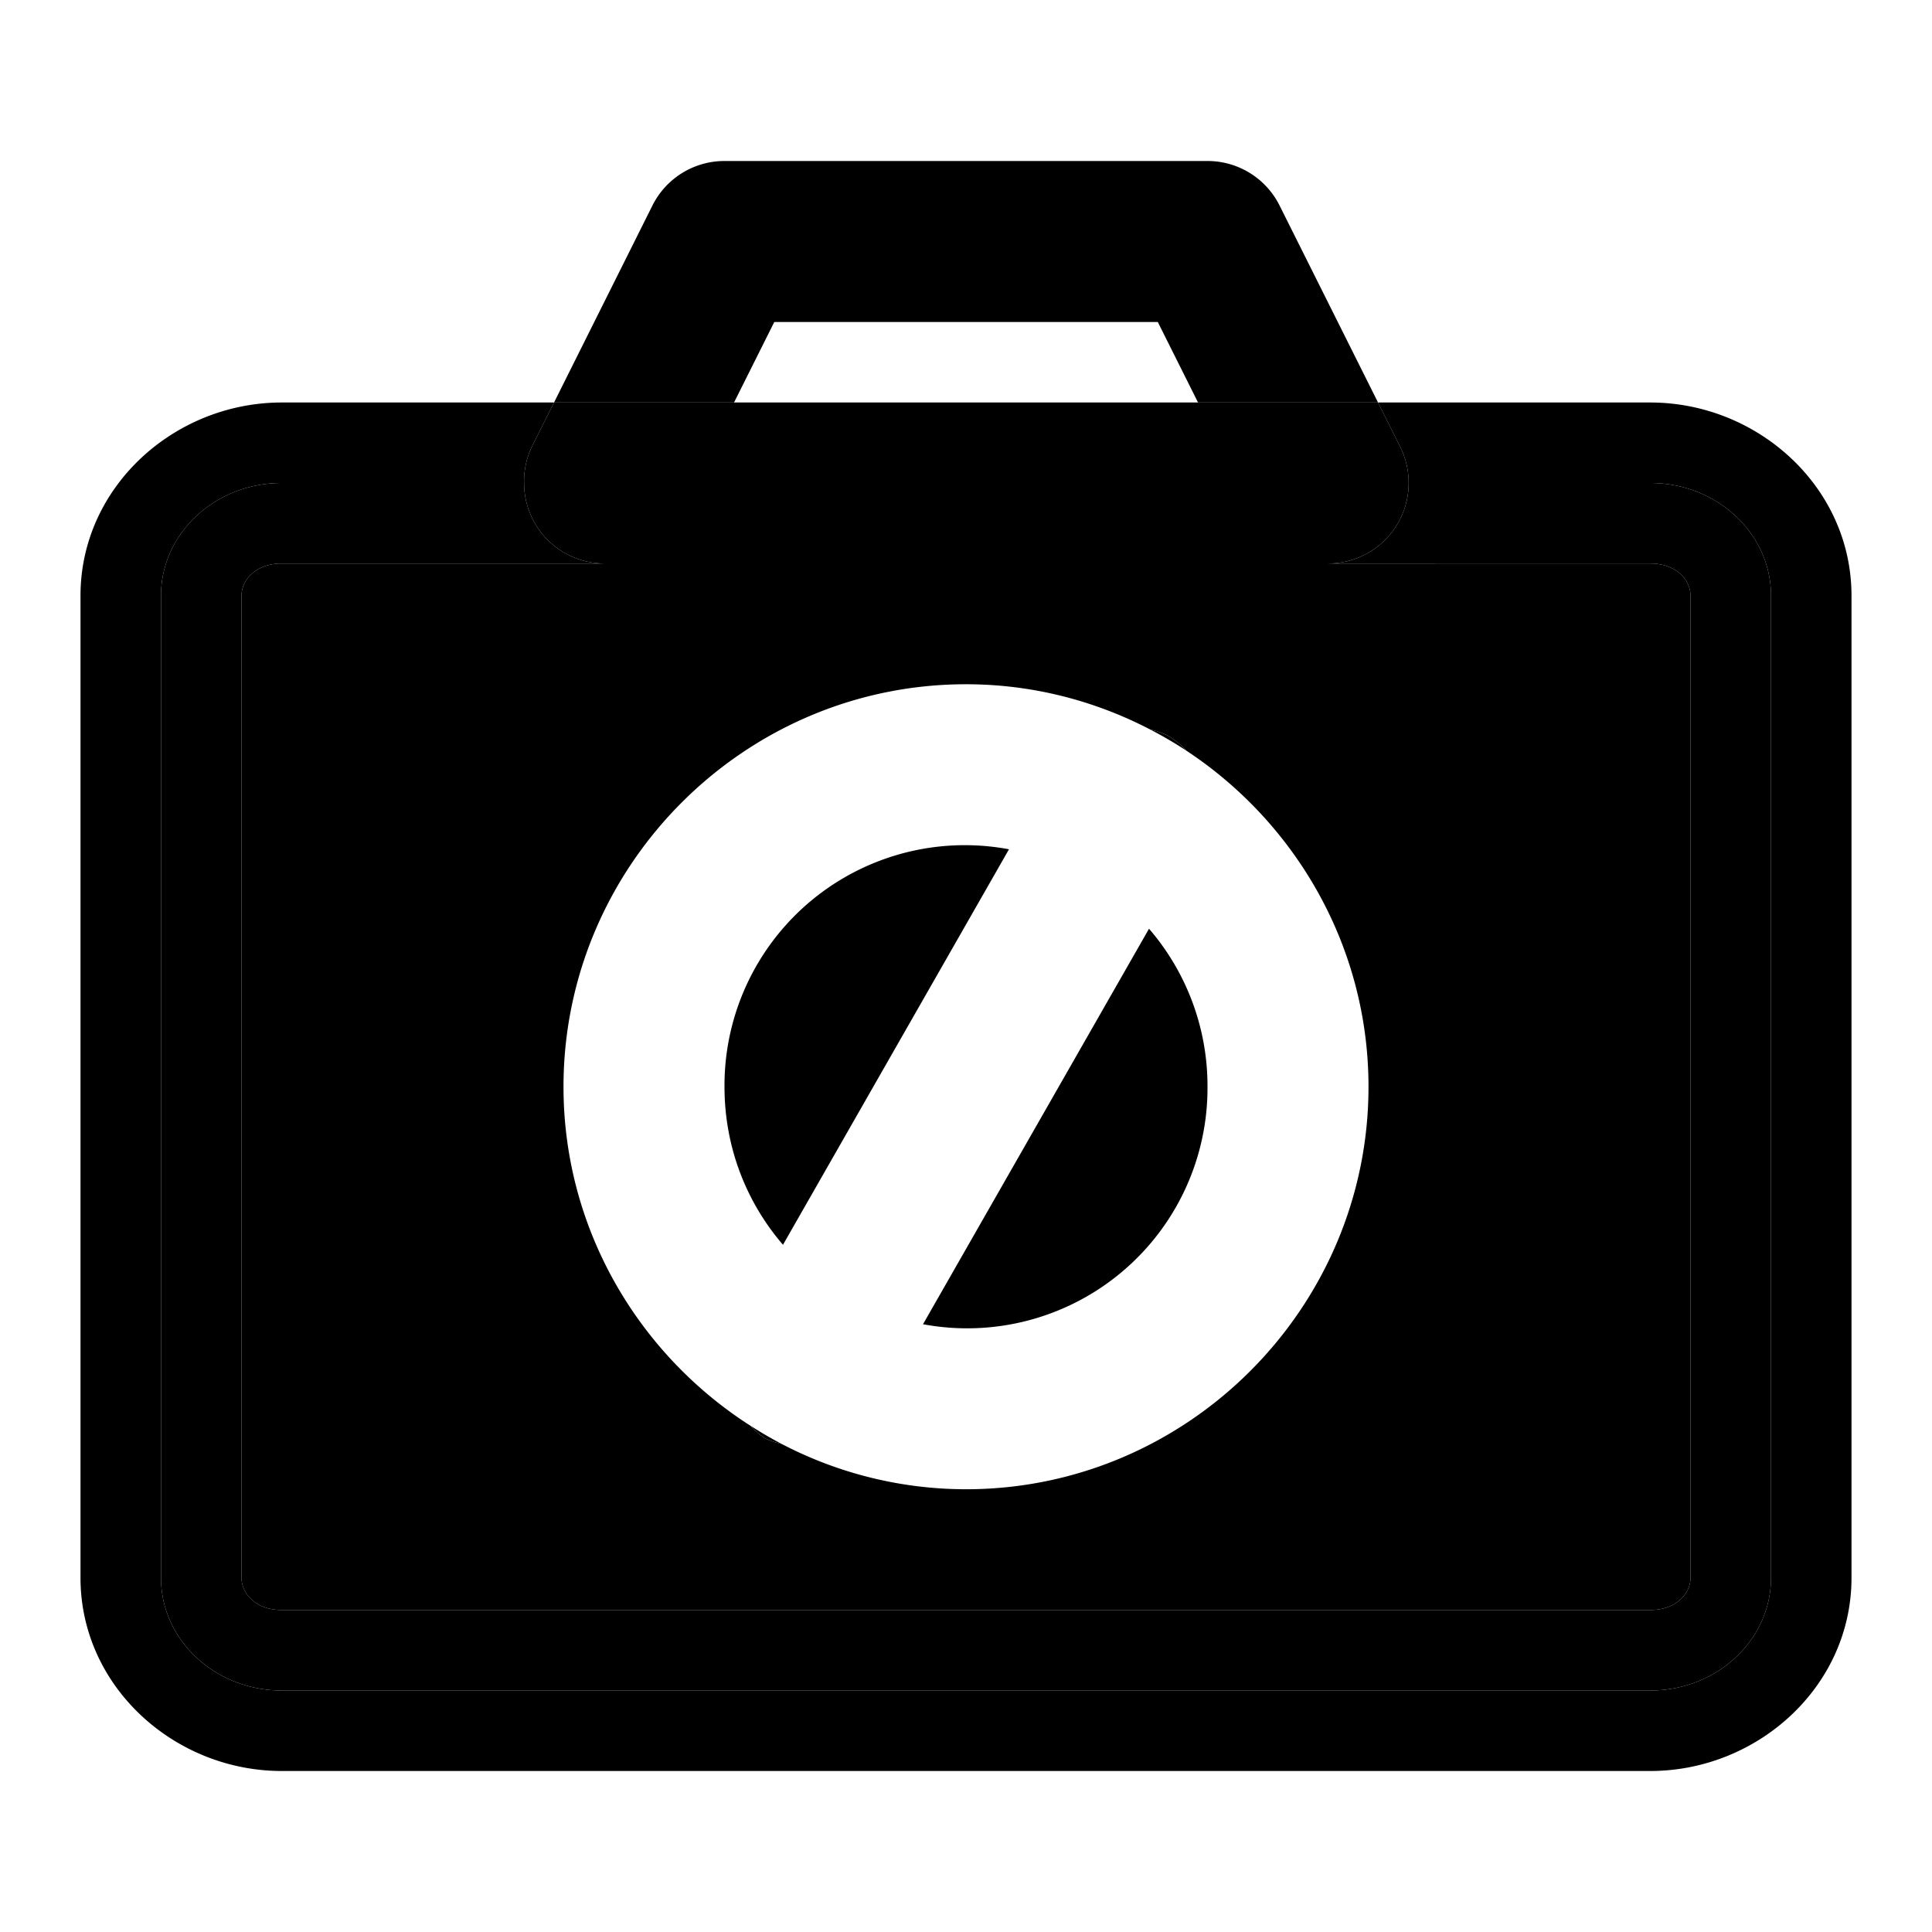 <svg xmlns="http://www.w3.org/2000/svg" width="48" height="48" viewBox="0 0 48 48"><path d="M18 4a2 2 0 0 0-1.79 1.105L13.765 10h4.472l1-2h9.528l1 2h4.472L31.79 5.105A2 2 0 0 0 30 4Zm10.547 19.074L22.932 32.9A5.97 5.97 0 0 0 30 27a5.98 5.98 0 0 0-1.453-3.926zm-9.094 7.852 5.615-9.826A5.97 5.97 0 0 0 18 27c0 1.509.548 2.876 1.453 3.926z"/><path d="M33 14H7c-.648 0-1 .412-1 .8v24.4c0 .388.352.8 1 .8h34c.648 0 1-.412 1-.8V14.8c0-.388-.352-.8-1-.8Zm-9 3c1.649 0 3.203.41 4.578 1.125a2 2 0 0 1 .414.139 2 2 0 0 1 .483.386C32.193 20.443 34 23.52 34 27c0 5.5-4.5 10-10 10a9.9 9.9 0 0 1-4.578-1.125 2 2 0 0 1-.414-.139 2 2 0 0 1-.358-.31C15.864 33.646 14 30.533 14 27c0-5.5 4.5-10 10-10Zm10.998-5H13.021A2 2 0 0 0 15 14h18a2 2 0 0 0 1.998-2z"/><path d="M34.998 12A2 2 0 0 1 33 14h8c.648 0 1 .412 1 .8v24.4c0 .388-.352.8-1 .8H7c-.648 0-1-.412-1-.8V14.8c0-.388.352-.8 1-.8h8a2 2 0 0 1-1.979-2H7c-1.657 0-3 1.254-3 2.8v24.4C4 40.745 5.343 42 7 42h34c1.657 0 3-1.254 3-2.8V14.8c0-1.546-1.343-2.8-3-2.8Zm-.762-2H13.764l-.553 1.105a2 2 0 0 0-.19.895h21.977a2 2 0 0 0-.209-.895z"/><path d="m34.236 10 .553 1.105a2 2 0 0 1 .209.895H41c1.657 0 3 1.254 3 2.8v24.4c0 1.546-1.343 2.8-3 2.8H7c-1.657 0-3-1.254-3-2.8V14.8C4 13.255 5.343 12 7 12h6.021a2 2 0 0 1 .19-.895L13.764 10H7c-2.666 0-5 2.096-5 4.8v24.4C2 41.903 4.334 44 7 44h34c2.666 0 5-2.096 5-4.8V14.8c0-2.704-2.334-4.8-5-4.8Z"/><path d="M19.422 35.875q-.397-.209-.772-.45a2 2 0 0 0 .358.311 2 2 0 0 0 .414.139zm9.156-17.75q.463.24.897.525a2 2 0 0 0-.483-.386 2 2 0 0 0-.414-.139Z"/></svg>